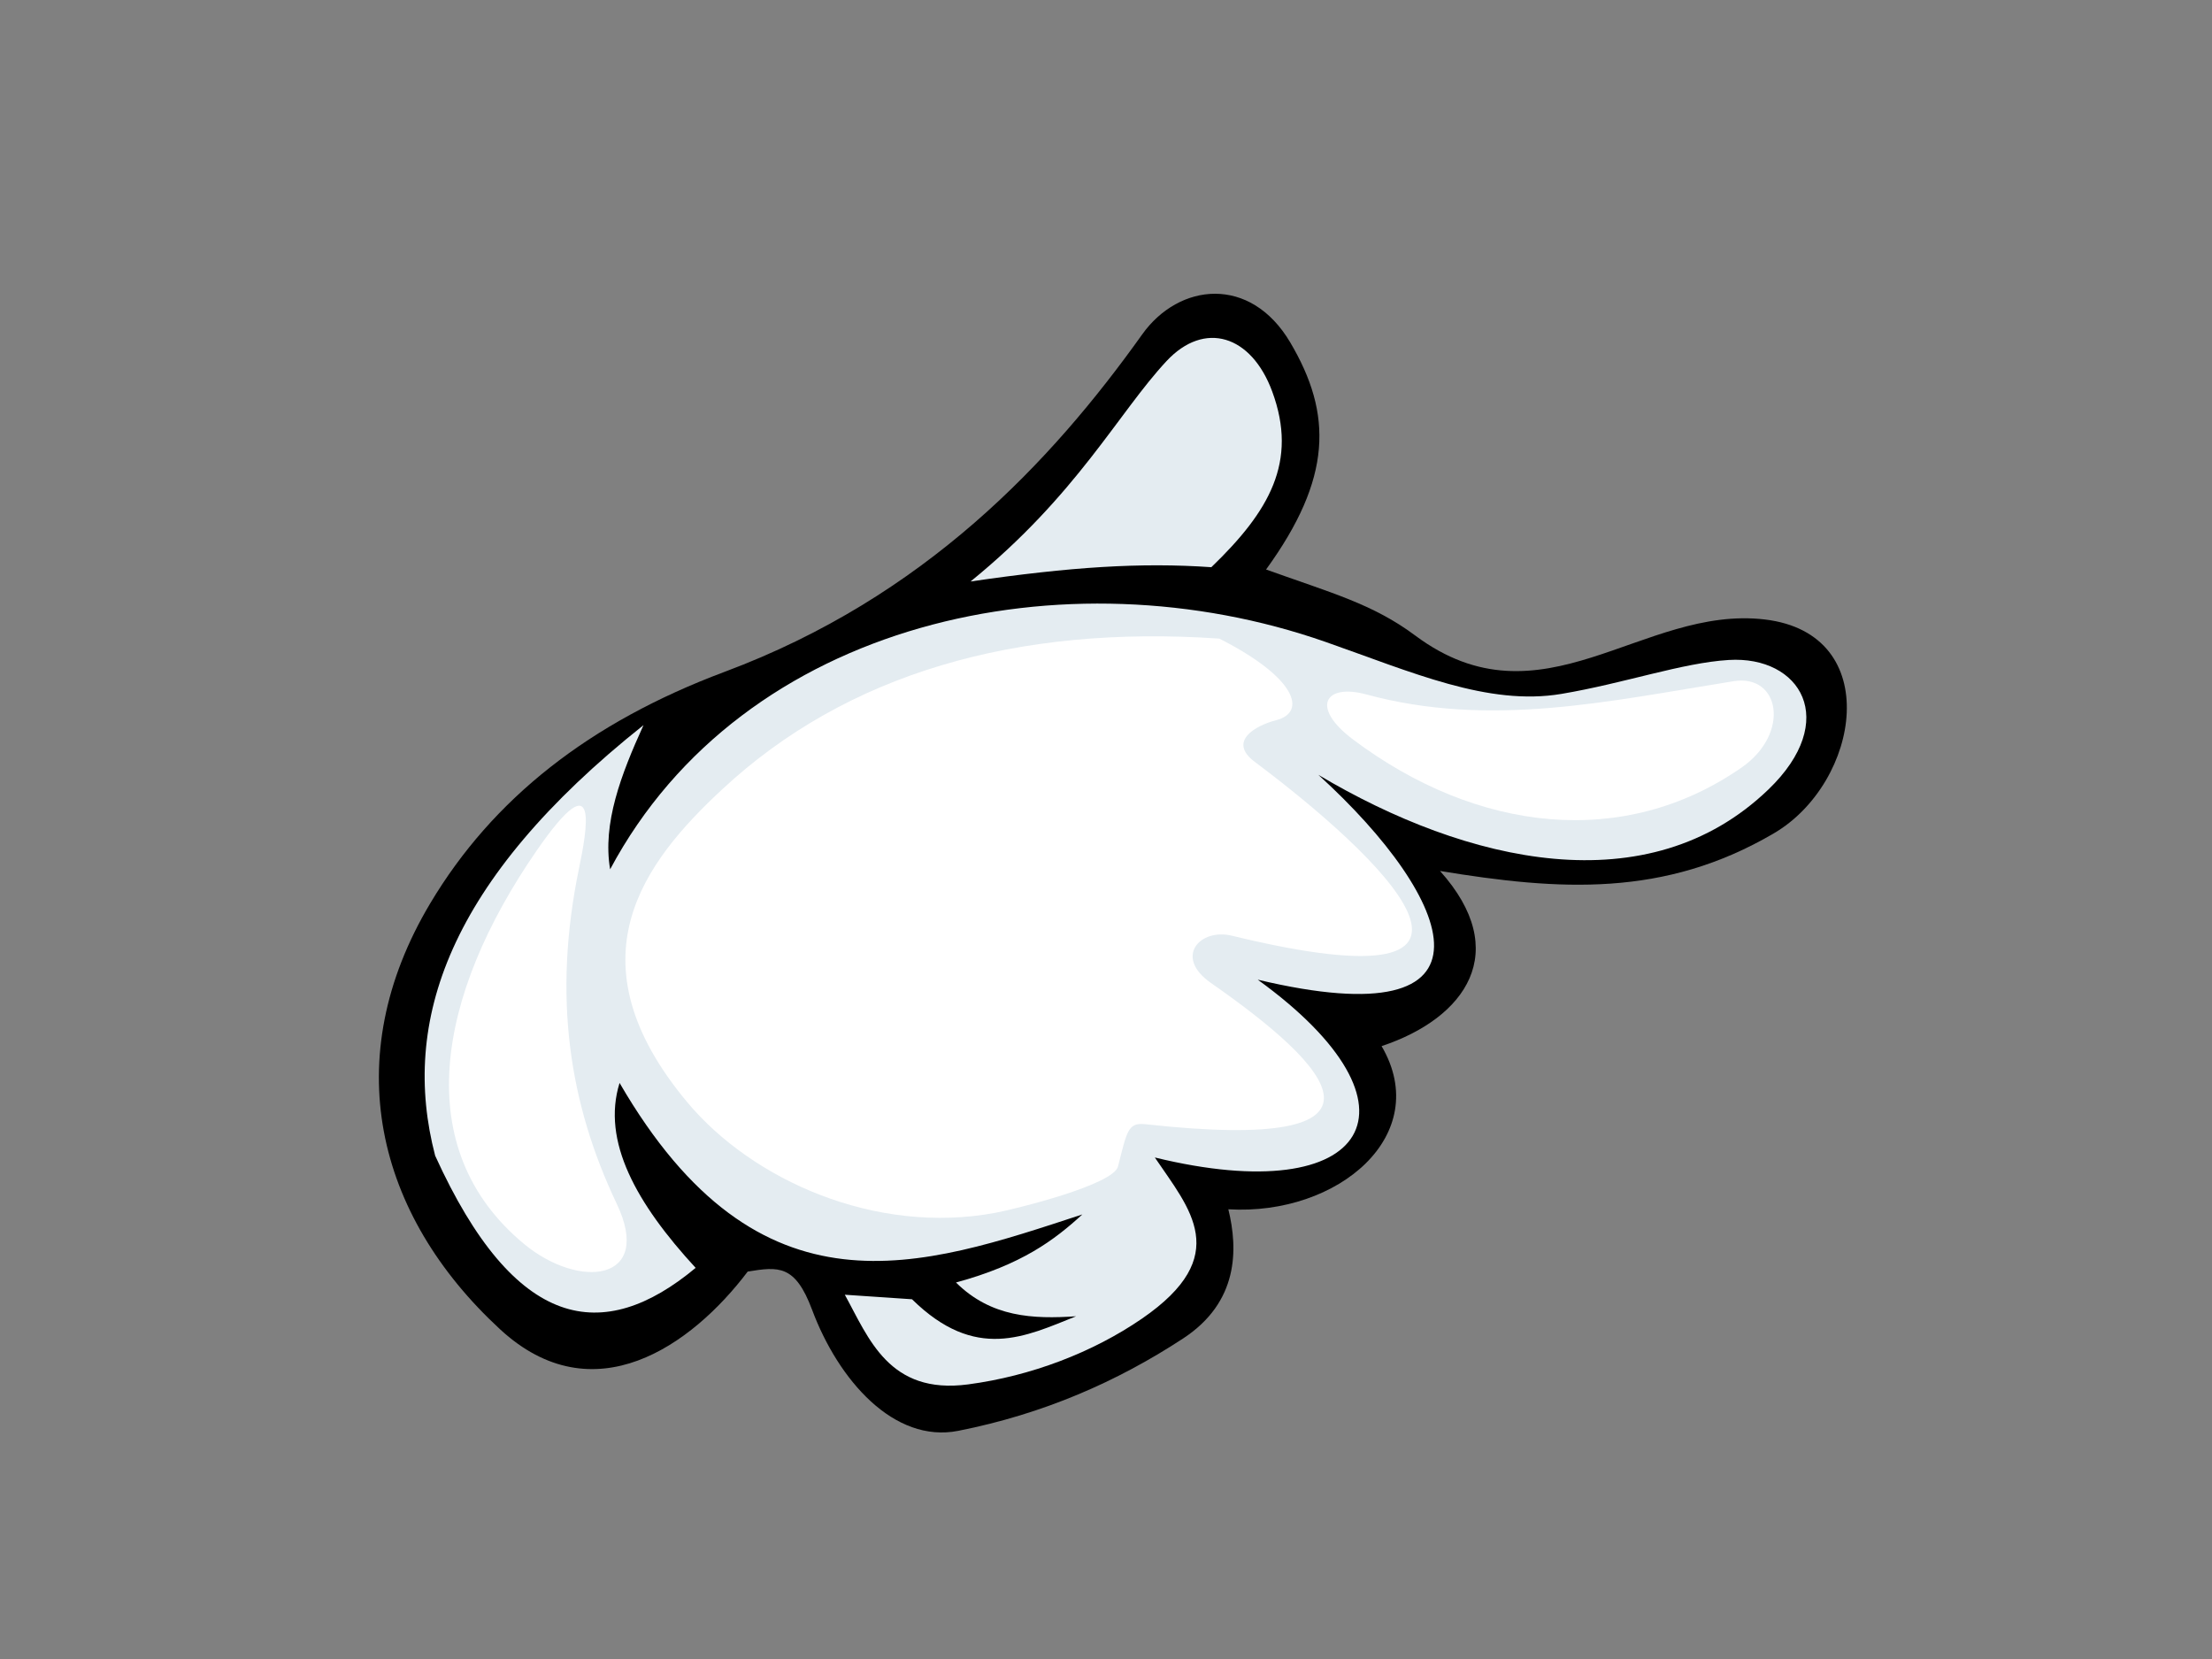 <?xml version="1.0" encoding="utf-8"?>
<!-- Generator: Adobe Illustrator 17.0.0, SVG Export Plug-In . SVG Version: 6.00 Build 0)  -->
<!DOCTYPE svg PUBLIC "-//W3C//DTD SVG 1.1//EN" "http://www.w3.org/Graphics/SVG/1.1/DTD/svg11.dtd">
<svg version="1.1" id="Layer_1" xmlns="http://www.w3.org/2000/svg" xmlns:xlink="http://www.w3.org/1999/xlink" x="0px" y="0px"
	 width="800px" height="600px" viewBox="0 0 800 600" enable-background="new 0 0 800 600" xml:space="preserve">
<rect x="0" y="0" width="800" height="600" fill="#808080" stroke="none"/>
<g>
	<path fill-rule="evenodd" clip-rule="evenodd" d="M457.891,205.971c23.917-32.988,24.102-56.164,8.735-82.141
		c-14.409-24.362-40.214-21.589-53.556-2.863c-32.84,46.073-78.691,94.995-150.936,121.985
		c-48.986,18.308-83.959,45.944-106.512,83.717c-33.549,56.185-19.637,112.657,25.235,154.087
		c33.767,31.167,69.302,5.92,89.56-20.874c11.19-1.823,17.173-2.538,23.293,13.83c9.496,25.411,29.591,48.367,52.865,43.763
		c30.77-6.079,57.466-17.778,81.313-33.399c20.092-13.162,19.901-32.231,16.364-46.72c39.853,2.381,74.163-27.01,55.42-59.015
		c30.53-10.152,47.252-34.217,21.128-63.349c43.078,7.1,81.107,9.659,120.77-13.627c31.227-18.329,40.081-72.181-3.286-77.324
		c-44.4-5.265-80.586,39.976-126.471,5.789C496.48,218.399,481.402,214.418,457.891,205.971L457.891,205.971z"/>
	<path fill-rule="evenodd" clip-rule="evenodd" fill="#E4ECF1" d="M351.018,210.299c36.162-5.284,61.588-6.929,87.078-5.163
		c20.989-20.224,31.376-38.141,22.029-63.514c-7.526-20.434-24.481-25.784-38.241-11.022
		C404.498,149.247,389.444,179.105,351.018,210.299L351.018,210.299z"/>
	<path fill-rule="evenodd" clip-rule="evenodd" fill="#E4ECF1" d="M564.743,250.953c-26.56,4.479-54.056-7.844-85.372-18.807
		c-93.982-32.852-210.493-7.989-258.706,82.253c-2.828-16.56,3.934-34.272,12.069-52.142
		c-70.674,56.182-87.978,107.347-75.354,155.711c28.885,63.516,60.728,68.467,94.213,40.575
		c-21.404-23.243-34.077-45.812-27.514-66.881c50.734,87.413,109.104,66.651,167.364,47.558
		c-10.105,9.261-21.904,18.157-45.697,24.614c12.724,12.618,27.902,13.272,43.442,12.216c-18.313,7.311-36.325,16.482-59.345-6.153
		c-8.108-0.544-16.2-1.09-24.302-1.64c8.632,15.67,15.93,36.247,44.606,32.429c22.729-3.013,45.085-11.566,62.831-23.761
		c33.152-22.786,17.215-39.753,4.686-58.301c77.749,18.975,100.654-18.401,37.22-64.305c90.958,21.633,71.751-28.73,21.92-74.086
		c54.008,32.106,119.312,47.081,162.745,5.322c26.02-25.013,11.612-48.452-14.321-46.864
		C608.388,239.709,587.568,247.105,564.743,250.953L564.743,250.953z"/>
	<path fill-rule="evenodd" clip-rule="evenodd" fill="#FFFFFF" d="M626.97,246.364c16.794-2.687,20.671,18.873,2.898,31.227
		c-42.508,29.533-95.559,23.58-140.455-10.097c-15.733-11.805-10.133-20.381,4.701-16.35
		C539.05,263.344,581.937,253.561,626.97,246.364L626.97,246.364z"/>
	<path fill-rule="evenodd" clip-rule="evenodd" fill="#FFFFFF" d="M453.781,275.523c-9.902-7.426,0.37-13.163,7.765-15.055
		c11.178-2.866,7.389-15.355-20.568-29.506c-73.578-5.045-134.821,12.727-179.715,54.447
		c-28.388,26.389-55.765,61.703-12.669,113.27c23.429,28.027,67.877,48.087,111.45,39.938c7.189-1.347,42.581-10.075,44.288-16.734
		c3.234-12.556,3.513-15.997,9.817-15.306c97.119,10.708,67.298-20.746,23.823-51.057c-13.624-9.519-3.871-19.878,7.526-17.114
		C559.848,366.212,497.869,308.526,453.781,275.523L453.781,275.523z"/>
	<path fill-rule="evenodd" clip-rule="evenodd" fill="#FFFFFF" d="M194.093,307.626c23.126-33.467,18.073-6.925,15.309,6.463
		c-9.584,46.434-3.528,85.158,13.66,121.303c13.36,28.115-13.484,31.146-33.616,14.432
		C148.141,415.547,157.674,360.332,194.093,307.626L194.093,307.626z"/>
</g>
</svg>
